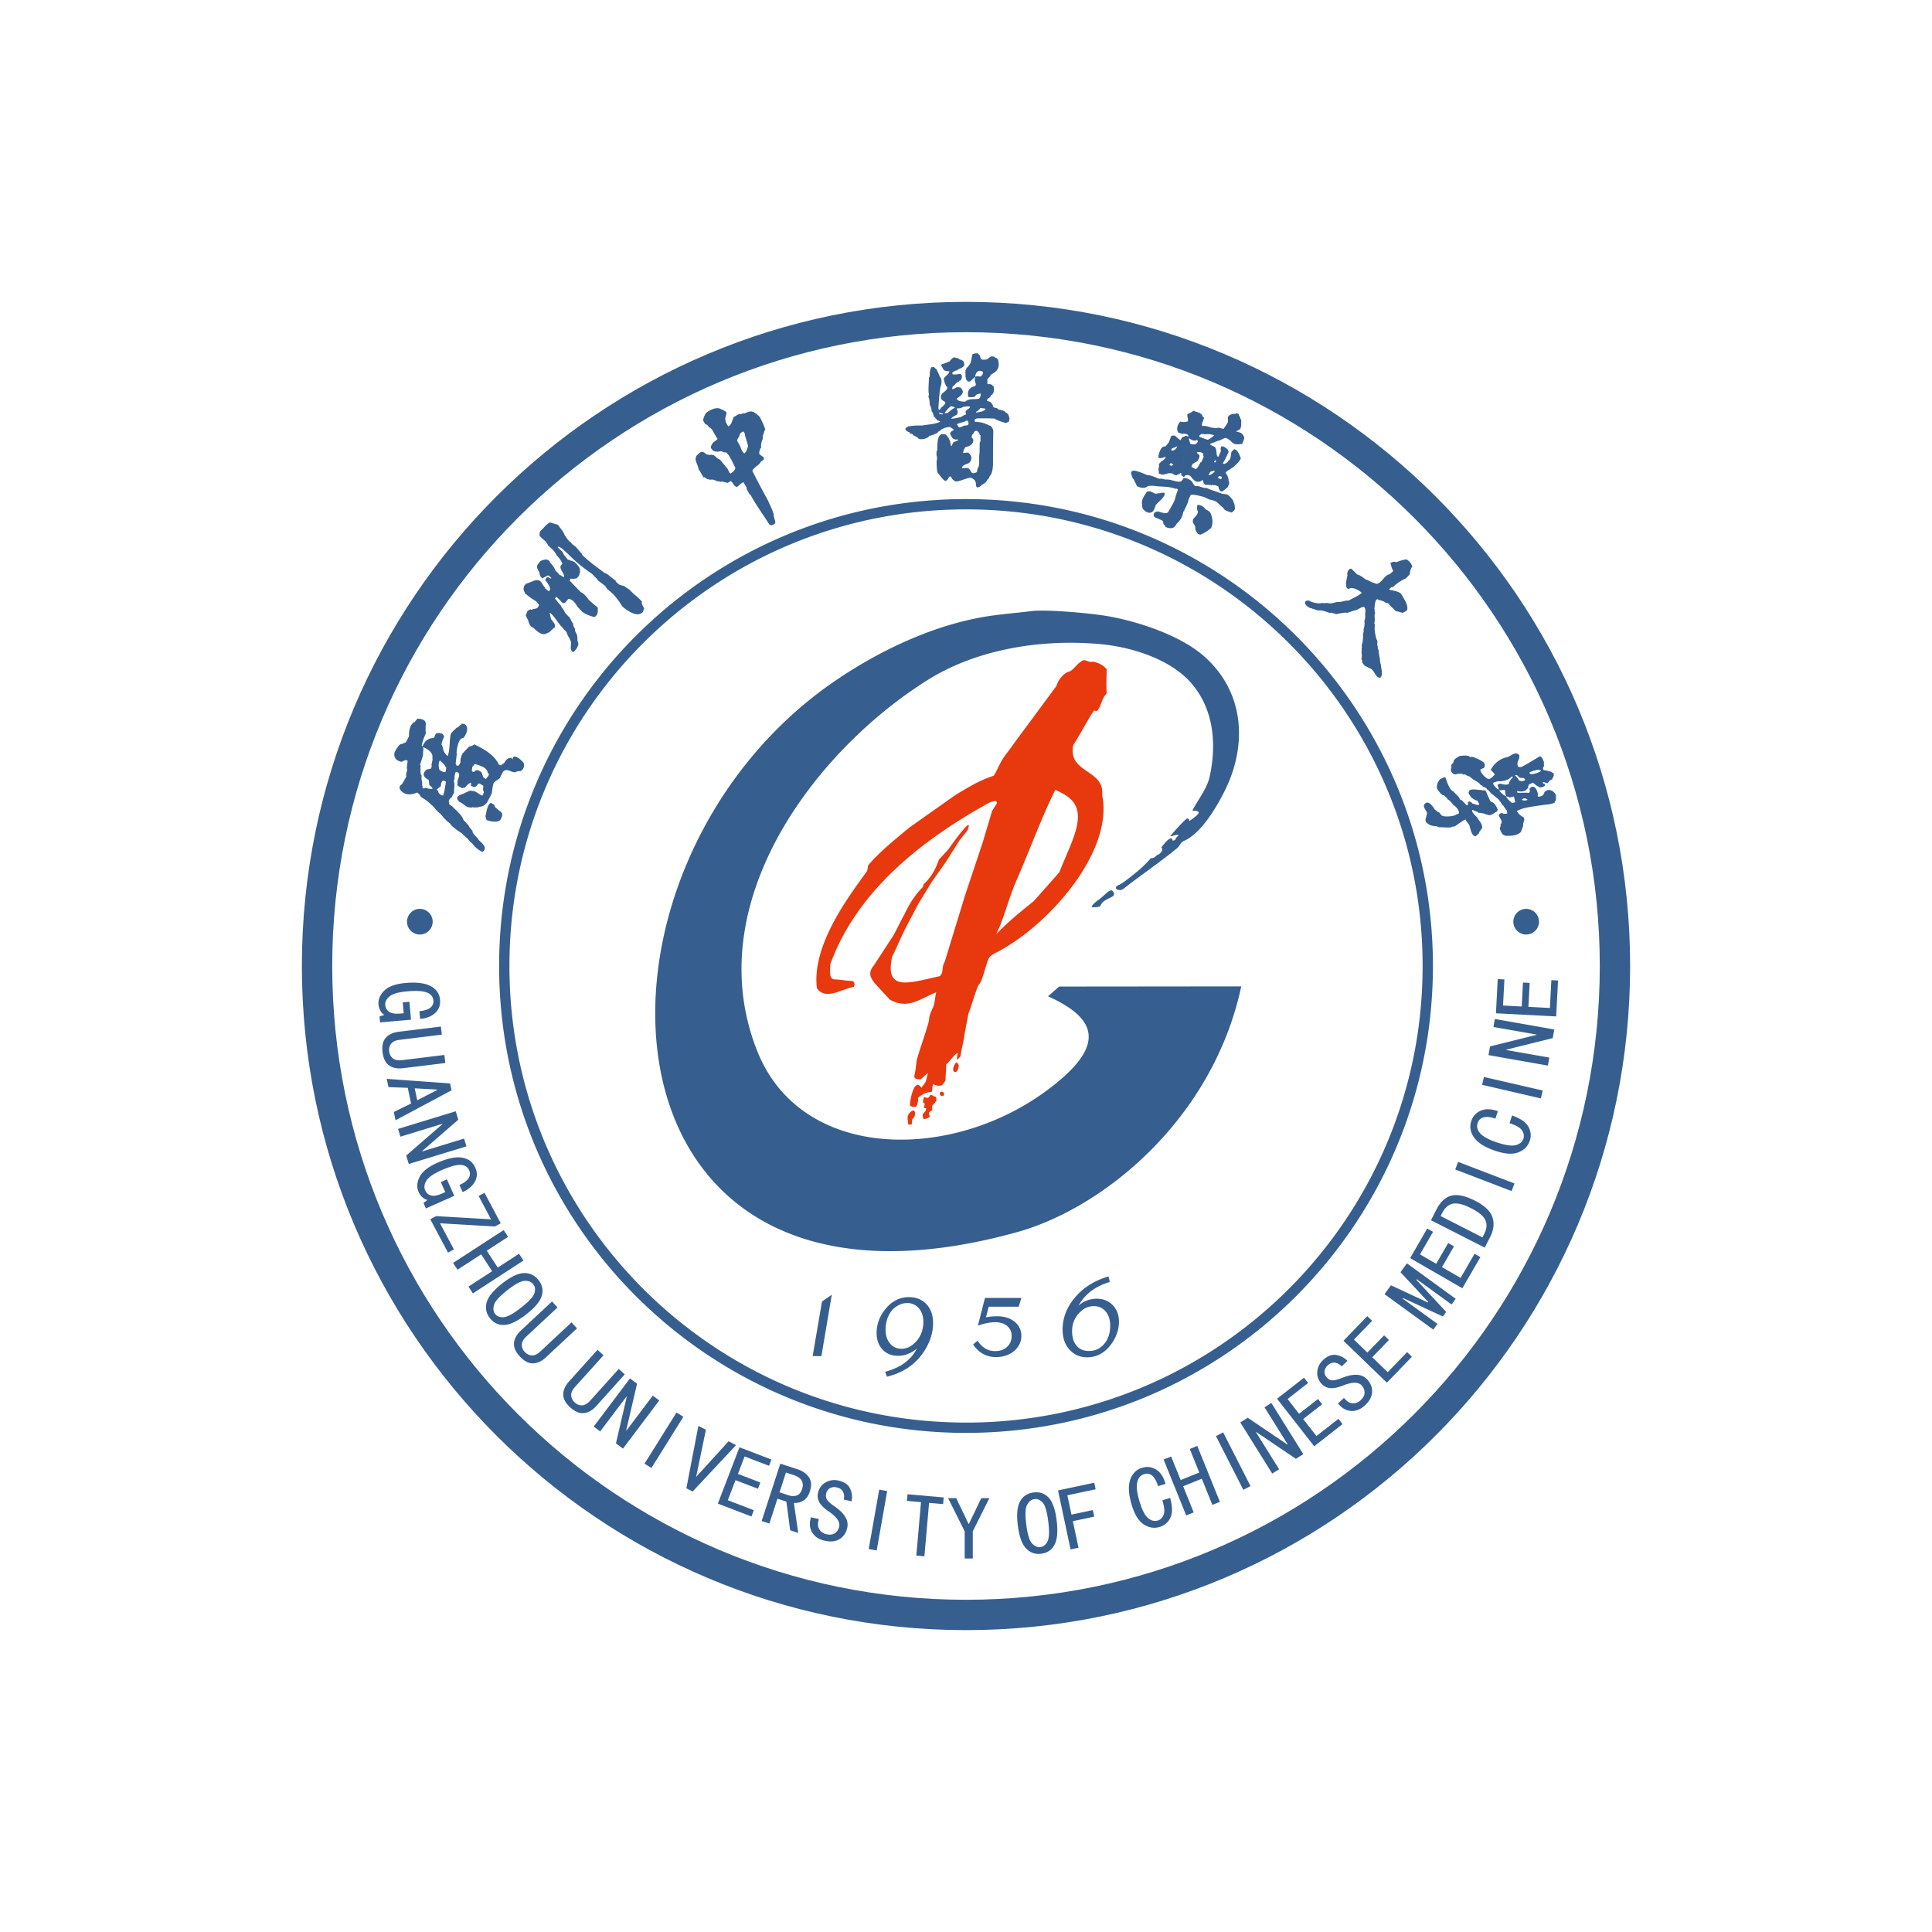 <svg width="128" height="128" fill="none" xmlns="http://www.w3.org/2000/svg"><path fill-rule="evenodd" clip-rule="evenodd" d="M69.92 52.328c-.872 1.716-1.685 3.974-2.577 6.005-.54 1.232-.8 2.464-1.345 3.57.75-.8 1.755-1.617 2.503-2.208.564-.65 1.126-1.264 1.69-1.913.577-1.534 1.605-3.273 1.075-4.383-.24-.502-.676-.757-1.347-1.072ZM56.523 65.4c-.68.082-1.813.916-2.4.075-.355-2.816 2.07-6.044 3.321-7.758.045-.14.042-.264.087-.404.752-.878 1.765-1.7 2.739-2.503l3.087-2.179c.783-.45 1.385-.865 2.482-1.242.237-.374.358-.724.588-1.098.18-.292.466-.611.651-.903l2.91-3.937c.127-.376.344-.706.759-.937.314-.023.559-.502.874-.679.23-.25.53.105.76-.002.387.062.7.23.94.507-.003.476-.036.953-.008 1.428.01.18.006.163-.113.318-.183.238-.26.644-.425.894-.201.302-.224-.03-.33.143-.402.603-.94 1.64-1.341 2.244-.368 1.896 2.095 1.57 1.918 3.319.772 3.77-3.614 8.699-7.042 10.436-.506.256-.475.349-.659.901-.11.334-.192.68-.327.99-.058.13-.18.247-.226.387-.23.566-.375 1.176-.605 1.743l-.269 1.433c-.044.48-.21.916-.254 1.397-.046.035-.005.04-.052.076-.178.14-.207.261-.183-.003.01-.107.045-.212.057-.27-.033.029-.09.016-.123.044-.198.173-.45.538-.648.695-.002.355-.046.719-.049 1.075-.068.08-.095.151-.164.23-.1.116-.148.103-.21.107-.19.012-.272-.027-.463-.1l-.066.503c-.06.026-.26.021-.447.1-.24.101-.477.291-.469.335a.972.972 0 0 1-.068.446c-.056.127-.133.193-.464.052-.033-.303.285-1.953.759-1.188.07-.157.199-.237.268-.392.079-.178.099-.433.177-.61l-.505.436c-.59-.009-.389-.208-.328-.675.026-.194.041-.425.085-.643.238-.823.52-1.578.755-2.396.05-.17.047-.352.097-.526.062-.221.198-.442.265-.665.082-.269.088-.597.164-.863-1.126.455-1.874 1.152-3.079.485-.979-1.117-1.68-1.515-1.053-2.266l1.265-1.938c.276-.48.472-.94.748-1.42.299-.64.706-1.321 1.23-1.826.036-.034.014-.164.05-.195.382-.342.735-.809 1.015-1.626l.63-.687c.098-.14 1.754-2.492 1.263-1.248l-.506.625-.95 1.5c-.295.417-.59.835-.886 1.251l-.886 1.438-.826 1.565c-.338.646-.595 1.32-.933 1.968-.512 2.355 1.084 1.761 3.146 1.308.246-.192.151-.501.246-.751.032-.084.065-.168.102-.25l1.343-4.387 1.15-3.445.638-2.131c.106-.166.213-.333.318-.5-.002-.186-.19-.187-.565-.003-4.466 2.48-8.708 5.825-10.48 10.673.015.393-.127.918.246 1.005.377.003.834.103 1.211.104.233.09.142.408.058.41Z" fill="#E8380E"/><path fill-rule="evenodd" clip-rule="evenodd" d="M61.614 72.583c.066-.119.198.053.404.091.023.112.044.225-.06.36-.038.094-.15.13-.188.224-.033.084.01.223-.023.306-.563.308.308.376-.544.593-.121-.312-.111-.285.108-.54l.058-.188c-.286-.018-.073-.093-.121-.351a2.556 2.556 0 0 0-.094-.02c.04-.766.217-.03.46-.475ZM60.331 73.664c-.294.262-.19.465-.157.839l.217.001c.062-.142-.006-.334.12-.426.168-.125.177-.733-.18-.414ZM62.535 72.57a.204.204 0 0 1-.23.007c-.185-.349.334-.31.23-.007ZM63.47 70.843c.065-.185.086-.348-.119-.465-.454.603-.015.848.118.465Z" fill="#E8380E"/><path fill-rule="evenodd" clip-rule="evenodd" d="M64 105.989c-23.186 0-41.989-18.804-41.989-41.99C22.011 40.814 40.814 22.01 64 22.01c23.186 0 41.99 18.804 41.99 41.989 0 23.186-18.804 41.99-41.99 41.99ZM64 108c24.297 0 44-19.704 44-44.001C108 39.703 88.297 20 64 20c-24.296 0-44 19.703-44 43.999C20 88.296 39.704 108 64 108Z" fill="#365F8F"/><path fill-rule="evenodd" clip-rule="evenodd" d="M64.001 94.25c-16.704 0-30.25-13.546-30.25-30.252 0-16.703 13.546-30.25 30.25-30.25 16.706 0 30.251 13.547 30.251 30.25 0 16.706-13.545 30.253-30.25 30.253Zm0 .682c17.082 0 30.934-13.852 30.934-30.934 0-17.08-13.852-30.932-30.934-30.932-17.08 0-30.933 13.852-30.933 30.932C33.068 81.08 46.92 94.933 64 94.933ZM33.193 54.254c-.139.294-.724.167-.959.075a3.314 3.314 0 0 1-.07-.248c.04-.18.136-.85.36-.883.152.072.152.072.238.148.001.146.181.231.273.333.297.193.283.273.158.575ZM26.13 49.9c-.044.35.174.518.49.574a.365.365 0 0 0 .013-.028.068.068 0 0 0 .03.008c.124-.087.194-.112.336-.068.015.24-.088.406-.018.648-.025.07-.128.346-.047.385-.165.324-.195.338-.313.561-.015-.002-.027-.002-.037-.005-.067.078-.1.114-.127.206.026.03.053.06.033.103.263.415.742.409 1.137.224.135.059.19.177.263.293.226.137.481.298.651.488.244.175.404.476.644.63.193.243.384.467.639.64.07.196.632.555.798.669.01.027.277.276.358.326.09.141.206.254.342.359.143.225.4.416.643.531.382-.267-.017-.566-.26-.803-.067-.189-.433-.397-.393-.581a7.606 7.606 0 0 1-.245-.303c.014-.067-.295-.348-.367-.44-.09-.328-.534-.666-.756-.91-.066-.043-.237-.112-.183-.226-.093-.085.05-.302.148-.336l.182-.35c-.034-.185.07-.577-.024-.697.019-.125.019-.125.067-.253l-.037-.018c.038-.145.034-.245.104-.392.467.08.032.52.12.766a.408.408 0 0 0-.029.084c.054.107.21.17.315.231.063-.01.128-.026.199-.04.088-.126.252-.276.385-.323.037.058-.002.127.005.2.256.145.345.094.504-.145.122 0 .213.09.319.15a4.756 4.756 0 0 0-.012.332c.01.004.023.01.037.019-.01.034.01.055.015.105-.039.068-.072.14-.104.206-.123-.035-.541-.39-.653-.304l-.125-.04c-.065.014-.336.143-.34.14-.244.147-.797.199-.42.592.204.108.367.244.563.371.028-.01.18.027.278.027l.013-.03c.118.022.118.022.406.014.07-.049.147-.053.24-.05.003-.01.01-.024.017-.038.13-.002.219-.13.318-.205a.04.04 0 0 1-.01-.027l.177-.376.038.019c.044-.09.085-.181.129-.27.027-.22.053-.505.139-.713.12-.083.24-.166.367-.247.08-.159.16-.318.247-.475.29-.228.493.066.798.059a.44.44 0 0 1 .322-.069c.26-.091.368-.505.133-.658-.087-.127-.47-.43-.601-.266a1.26 1.26 0 0 0-.03.148c-.05-.087-.05-.087-.106-.132-.011.013-.02.02-.025.03-.192-.038-.344.186-.424.328-.066.044-.15.085-.195.157a.446.446 0 0 1-.192-.073l.015-.034c-.062-.064-.056-.125-.126-.188-.314-.49-.974-.85-1.487-1.092a.666.666 0 0 1-.349.149c-.39.419-.39.419-.418.428-.111.233-.153.37-.148.629-.043.067-.08.136-.12.204-.042-.007-.084.007-.15-.013.002-.04.002-.04-.05-.116.029-.23.056-.462.084-.692a.067.067 0 0 1-.023-.024c.013-.237.125-1.027.455-.987.183-.227.399-.67.105-.91-.147-.045-.182-.033-.222-.046l-.045.095c-.017-.002-.028-.002-.038-.006-.073.07-.165.177-.266.194-.124.15-.288.24-.376.426-.1.47-.032.99-.2 1.444-.2-.146-.3-.373-.327-.613-.04-.036-.057-.062-.043-.118-.013-.008-.028-.013-.037-.019-.001-.169.118-.397.177-.56-.026-.019-.024-.047-.109-.162-.052-.014-.102-.031-.147-.047-.357-.042-.303.065-.42.313-.014-.007-.024-.011-.033-.017-.012.014-.023.025-.027.035-.33-.017-.584.236-.696.536-.029-.002-.029-.002-.06-.034.06-.314.15-.55.287-.84-.057-.16-.017-.293-.026-.46.083-.397-.204-.492-.548-.486-.04.022-.126.167-.197.244-.014-.008-.029-.013-.038-.019-.278.218-.327.608-.32.936-.066.126-.131.252-.192.38-.076.063-.176.062-.26.133l-.038-.018c-.007.013-.011.023-.017.032l-.032-.016c-.126.069-.169.148-.244.269-.03.066-.12.316-.183.338Zm6.122 3.297a.04.04 0 0 1-.01-.027l.177-.376.038.019c-.071.128-.14.258-.205.384Zm.105-1.78c-.028.01-.096.129-.168.193-.087-.048-.219-.126-.202-.234-.019-.01-.031-.021-.043-.032.033-.206-.252-.353-.434-.31-.073.115-.126.143-.246.063 0-.122.017-.23.051-.342.01.004.021.004.038.006.034-.07.052-.109.121-.145.249.088.803.206.833.574.027.03.058.062.092.09a.972.972 0 0 0-.042.137Zm-3.002 1.293c-.156-.022-.327-.142-.33-.32l-.098-.063c.066-.09.205-.164.288-.253.001-.161.012-.232.12-.35.105.01.14.009.213.078-.063.33-.079.584-.193.908Zm.162-1.567c-.135.04-.269-.059-.388-.114-.08-.185-.097-.47.012-.652.096.092.197.187.297.28.094.172.094.172.13.195-.028.168-.018.196-.051.29Zm-.85 1.097c-.093.071-.36-.014-.468-.042-.049.017-.096.03-.138.045-.027-.018-.048-.034-.07-.05 0-.024.003-.045.011-.072-.074-.15.006-.292-.066-.425-.014-.252-.014-.252 0-.32-.095-.046-.078-.374-.069-.444a.091.091 0 0 1-.023-.024c.029-.061.033-.205-.015-.25.16-.46.149-.488.195-.623 0-.146.01-.286.037-.43a1.12 1.12 0 0 1-.037-.035.33.33 0 0 1 .027-.069c.275.13.666.361.593.71.06.168-.102.388-.036.57-.026.052-.05.105-.073.153-.089.015-.174.033-.254.047-.338.247-.235.517.102.676.058.103.027.24.07.36.148.127.148.127.214.223ZM26.13 49.9c.022-.083.022-.083.169-.345.005.004.01.005.014.007-.03.066-.12.316-.183.338Z" fill="#365F8F"/><path fill-rule="evenodd" clip-rule="evenodd" d="M98.505 52.562c-.008.005-.018.01-.033.016l.216.48a.265.265 0 0 1 .033-.016c.02.02.037.046.056.073.249.054.358.322.46.523-.025.023-.025.023-.034.103-.193.11-.364.278-.6.27l-.016-.04a1.202 1.202 0 0 0-.11-.001c-.153-.094-.383-.105-.555-.13-.043-.097-.139-.055-.198-.12a.69.69 0 0 1-.037.017c-.062-.059-.062-.059-.136-.083-.11.113.222.418.305.486.126.242.366.427.341.721-.055.094-.22.254-.21.354-.075.063-.15.124-.223.192-.287-.009-.341-.555-.436-.777a2.18 2.18 0 0 1-.238-.337c-.052-.01-.667.427-.691.45a2.69 2.69 0 0 0-.234.042l-.01.028c-.258.028-.55-.007-.809-.005-.133-.05-.182-.097-.34-.066a.073.073 0 0 0-.026-.029c-.134.02-.397-.116-.458-.226-.012 0-.023-.001-.038.005-.045-.1-.057-.268.01-.349a.13.13 0 0 0-.01-.047c.013-.012.02-.021.029-.026-.004-.02-.011-.035-.017-.05.23-.235-.467-.602.014-.84.235-.054.455.307.56.466.125.084.125.084.217.175l.04-.018c.053.045.137.18.165.19.08.178.943.088.99-.037.425-.017-.025-.559-.2-.624-.082-.136-.196-.234-.307-.351-.01.004-.024.01-.038.018-.076-.168-.191-.208-.276-.32-.155.04-.407-.342-.468-.476.016-.093-.013-.195.05-.263-.033-.072.133-.268.17-.324.11-.05.222-.094.335-.14.09.212.256.852.548.964.094.118.23.23.334.344.097.164.097.164.154.23l.04-.018.351.36c.113-.004.078-.16.073-.221.046-.016.09-.03.137-.04a.294.294 0 0 1 .05.058c.053-.023.092.063.116.092.077-.034.388.194.45.029-.091-.18-.091-.18-.14-.237-.066.007-.253-.1-.302-.147l-.029.014c-.054-.109-.356-.383-.177-.498-.002-.015-.003-.032-.01-.047.25-.123.546-.003.818-.026a.502.502 0 0 0 .014.033c.233-.007.253-.028.33.196Zm-2.375-1.477c.129.208.218.265.461.18.064 0 .32-.035.362.061.042-.008.085-.015.13-.019.088.082.158.096.271.132.017.02.344.29.387.27l.04.05a.63.63 0 0 1 .326.263c.076-.011.11.054.143.114a.37.37 0 0 1 .08-.013c.008.014.015.033.024.053a.063.063 0 0 1 .032-.008c.02.019.042.043.07.03.027.034.107.172.154.15.066.08.13.161.197.245a.087.087 0 0 1 .037-.01c.044.061.044.061.42.358.109.142.22.27.302.429a.04.04 0 0 1 .028-.001c.07.118.098.129.183.292.014-.007.026-.006.039-.006.03.084.02.111.05.23-.09.042-.19.023-.289.022l-.018-.039c-.035.01-.035.01-.094-.003-.047.02-.092.047-.139.074a.727.727 0 0 1 .014.029l-.04.017c.034.238.327.429.11.636a.296.296 0 0 1-.05.252c.028.126.164.48.33.463l.017.038c.355.008.795.012 1.064-.26-.005-.037.041-.139.07-.163l-.015-.035c.084-.118.095-.25.087-.395l.038-.018-.017-.037c.071-.085.06-.212.019-.303-.206-.138-.355-.215-.455-.435.407-.211.841-.258 1.296-.335.032.009.197-.036.241-.028.317-.063.669-.047.967-.182-.003-.015-.004-.032-.008-.042.122-.124.082-.29.092-.462-.143-.316-.529-.482-.778-.18l.016.039c-.04.035-.04.035-.095.147-.108.054-.206.104-.317.101-.015-.033-.027-.061-.045-.088.012-.012.02-.02.029-.024-.023-.296-.25-.799-.566-.414l.036.157c-.042.058-.044.094-.08.117-.246-.035-.504.006-.748-.01a1.367 1.367 0 0 0-.03-.068l.03-.047a.777.777 0 0 0 .545-.044c.035-.05.035-.05.155-.156-.005-.102.027-.133.053-.226.09-.046.181-.087.272-.128.112.083.255.237.398.27a.207.207 0 0 1 .033.048c.115 0 .284-.034.362-.128.019-.1-.025-.12-.109-.128a.536.536 0 0 0-.032-.084c.105-.048.218.074.337.044.081-.152.134-.175.292-.246-.002-.017-.002-.029-.006-.039.08-.105.143-.247.08-.386l-.034.015c-.117-.131-.456-.17-.636-.21-.039-.086.002-.214.059-.28-.012-.04-.051-.178.001-.201-.065-.132-.134-.401-.287-.424-.388.226-.787.48-1.191.697a.424.424 0 0 1-.249-.004c-.097-.215-.025-.362.072-.557 0-.05.002-.098-.001-.142.012-.011.02-.021.029-.024-.207-.345-.523-.037-.812.088-.464.07-.902.429-1.102.84.084.112.207.178.268.313-.14.126-.207.27-.43.302-.28-.161-.435-.328-.545-.624.099-.05.192-.097.287-.14.02-.05 0-.144.042-.164a1.934 1.934 0 0 0-.08-.166c-.151-.132-.295-.183-.468-.285l-.038.018c-.067-.085-.29-.146-.4-.096-.123-.158-.514-.092-.682-.08-.088.045-.482.245-.41.404l-.035.015.016.034c-.078.058-.104.075-.139.166.002.04.02.21-.028.23.005.05.005.102.005.154Zm2.375 1.477.216.48a.265.265 0 0 0-.033.015l-.216-.48c.015-.006.025-.01.033-.015Zm1.712-1.127a2.894 2.894 0 0 1-.093.025c-.16.25-.622.32-.897.3l-.276.09-.03.076c.06.117.234.327.359.386.082-.215-.237-.256.084-.39.226.032.395.111.6.018a.703.703 0 0 1 .264-.428c-.018-.039-.018-.039-.011-.077Zm-.888.936a.285.285 0 0 1 .07-.026.305.305 0 0 1 .029.027c.121-.037.227-.085.31.022-.063.028.038.328.049.353-.15-.025-.38-.255-.458-.376Zm.466.395c.054.004.054.004.232.068.092-.024.182-.046.271-.064.049.11.049.26.092.384a2.328 2.328 0 0 0-.209.049c-.13-.097-.31-.27-.396-.41l.01-.027Zm1.041.228c.057-.146.29-.112.37-.01-.09.069-.28.068-.37.01Zm-.48-1.633c.047-.01.097-.014.141-.017.053.052.104.102.158.159.177.1.273-.059.403.164-.129.11-.263.096-.409.052a1.173 1.173 0 0 0-.293-.358Zm.963-.174c.167-.104.419-.16.611-.193.048.03.048.03.129.033.014.017.022.036.032.056-.137.106-.499.223-.675.205-.058-.042-.058-.042-.097-.101ZM49.712 32.763c.376.692.845 1.326 1.26 1.99.165.1.26.004.393-.084-.006-.136-.007-.202-.074-.32.006-.01.013-.02.022-.025-.016-.028-.031-.055-.04-.081-.02-.375-.245-.718-.379-1.06-.355-.655-.722-1.322-1.05-1.994.098-.232.444-.355.57-.602.159-.114.159-.114.205-.17-.021-.037-.021-.037-.004-.072-.028-.092-.245-.163-.32-.296.016-.111.016-.111.004-.152l.036-.021-.018-.032.05-.029-.01-.084c.019-.017.044-.037.069-.057-.02-.213.02-.423.118-.612-.027-.056.01-.332.07-.366l-.02-.03.038-.023c-.005-.009-.01-.018-.01-.029.016-.022.016-.065.08-.162a5.104 5.104 0 0 0-.368-.83c-.048-.063-.391-.357-.445-.327-.15-.102-.429.045-.574.098-.012-.011-.022-.018-.027-.027-.164.062-.164.062-.273.082l-.424.242c-.128.242-.095.428-.342.569l-.179-.315a.077.077 0 0 1 .021-.037c-.103-.183.03-.385.048-.564-.092-.13-.188-.13-.302-.222l-.032.019c-.274-.249-.807.036-1.04.23-.026.05-.19.348-.158.403-.014.007-.027.016-.037.02.026.119.102.21.16.314.122.01.208.13.262.227.012-.001.028-.005.048-.003.04.037.081.08.128.12.017-.003.017-.003.127.116a.115.115 0 0 1 .022-.013l.27.475-.033.017c-.005.01-.012.02-.016.035-.012.03-.012.03-.308.254-.073.137-.123.166-.133.341.115.17.198.262.412.237.006.008.016.015.028.026.063-.018.28-.08.327.001a.124.124 0 0 1 .04-.015c.014.015.032.035.054.053.014-.008.027-.016.044-.02.005.01.014.016.028.027.017-.01.035-.02.056-.026.056.035.148.163.187.19l.036-.021.328.575-.046.027c.038.087.083.176.128.265-.001.158-.201.296-.317.38-.133-.076-.148-.315-.285-.406-.269-.355-.31-.374-.383-.483-.079-.064-.17-.096-.241-.147-.046-.059-.23-.244-.32-.192-.014-.011-.023-.018-.028-.027-.04.005-.15.043-.174.002l-.037.021-.02-.036c-.05.009-.05.009-.122-.011-.309-.3-.434-.115-.686.143a.78.78 0 0 1 .021.037c-.033.036-.034.056-.029.107l-.027.015c.046.252.183.494.237.748.007.003.015.004.03.007.087.156.178.316.269.476.014-.009.03-.012.05-.018.069.047.144.094.22.142a.302.302 0 0 0 .031-.019c.075.067.201.044.295.039.1.016.1.016.333.118.01-.004.023-.012.036-.02l.019.032c.038.002.102-.022.128.023.171-.06.33.06.504.058.078-.032.096-.067.19-.114.188.14.173.306.395.398.164-.093.271-.257.446-.32.185.305.185.305.23.414l.228.4Zm-.229-.401.229.4a.464.464 0 0 0-.032.02l-.229-.403.032-.017Zm-.892-1.632c-.126-.255-.126-.255-.318-.581l.036-.021.328.575-.046.027Zm.725-.692c-.104-.055-.17-.223-.231-.321.02-.072-.2-.424-.245-.514a.386.386 0 0 1 .142-.273.7.7 0 0 0-.021-.036.78.78 0 0 1 .036-.021c.001-.158.097-.201.218-.287.115.032.149.199.15.307.08.203.142.44.196.65-.048.173-.104.392-.245.495Zm-1.778-.957c.004-.015.011-.025.017-.035-.091-.16-.177-.321-.26-.48-.11-.118-.11-.118-.127-.115.12.21.243.418.37.63Zm.017-.035c-.091-.16-.177-.321-.26-.48a.115.115 0 0 1 .022-.012l.27.475-.033.017Zm1.036-1.356-.021-.037c.141-.08.283-.16.424-.242l.021.037-.424.242ZM62.075 30.237c0 .063.021.22-.02.262-.006.283.005.52.047.794.162.178.31.435.51.567.194 0 .194-.231.34-.305.022.016.044.032.069.053.063.157.152.22.305.293.336-.026.65-.215.992-.257.3.147.336.227.352.568a.87.87 0 0 0 .069.078c.23 0 .294-.21.462-.242a.441.441 0 0 1 .032-.052c.147-.047.162-.262.288-.304.011-.042.021-.084.032-.12.194-.195.215-.506.236-.773h-.02c0-.126-.048-.799.02-.867.006-.462.01-.925.021-1.387-.026-.131-.121-.356-.274-.356a1.8 1.8 0 0 0-.929-.232c-.141-.242.163-.242.3-.242.036-.016.036-.016.152-.01.273-.006.552-.011.83-.011v.036c.015.053.656.295.778.295.099-.063.099-.063.156-.068.1-.221.053-.279-.036-.525h-.042v-.042h-.042v-.042h-.057c-.084-.148-.342-.194-.5-.215-.11-.19-.331-.017-.372-.284-.11-.221-.158-.221-.385-.294 0-.032 0-.064.006-.095h.038v-.037c.078-.042.21-.131.22-.236.215-.084.236-.42.162-.615h-.037c-.084-.142-.204-.12-.356-.12-.006-.111-.006-.222-.006-.326a1.99 1.99 0 0 0 .242-.31c.483-.242.588-.515.457-1.009-.026-.01-.026-.01-.036-.047h-.038c-.005-.016-.01-.027-.01-.037l-.132-.047c-.005-.016-.01-.027-.01-.037-.231-.063-.284-.01-.456.147-.112.052-.347.069-.448 0-.015-.08-.047-.131-.057-.22-.042-.073-.105-.084-.142-.163-.158.01-.23 0-.368.084-.037.189-.068.43-.137.604-.088.132-.14.178-.157.231-.084.026-.11.069-.11.163h-.022c-.01.01-.01.02-.01.032 0 .078.037.425-.01.472.02.069.041.142.068.216.041.01.041.01.1.078.094-.005.199-.01.225-.116.08 0 .132-.157.242-.178-.02.1-.02.1-.026.252.084.2.141.336-.12.378-.29.106-.395.394-.3.678.12.037.257.01.383.005 0-.016.006-.026.011-.037.016-.005.031-.005.052-.005.021-.037.027-.079.079-.079a.07.07 0 0 1 .01-.036c.074-.038.074-.038.274-.078a.424.424 0 0 1-.1.345c-.347.079-.63-.046-.93.2-.068 0-.462-.015-.462-.11-.053-.011-.064-.042-.095-.042 0-.016 0-.031.006-.048.158-.141.404-.236.404-.488-.11-.242-.137-.284-.425-.263-.09.053-.18.116-.284.116.01-.11.01-.11.036-.168.116-.068.263-.316.395-.316.005-.03.032-.042.053-.078.026-.005.057-.005.088-.005.042-.148.105-.174.063-.352-.047-.015-.063-.037-.084-.084-.157 0-.378.069-.524.021a.633.633 0 0 1-.021-.1.66.66 0 0 1 .345-.167c0-.017.006-.027.011-.038.021-.005.042-.005.069-.005v-.042a.72.72 0 0 0 .362-.205c.037-.3-.074-.362-.341-.442-.006-.015-.011-.026-.011-.036-.079-.031-.079-.031-.21-.053-.162-.11-.32.137-.404.242-.142.042-.384.163-.53.184-.01.042-.016.09-.022.136.016 0 .031.006.048.011.02.073.088.163.12.248h.053c0 .01.005.02.01.035.1.011.199.027.3.043.026.183-.294.3-.357.488.015.174.078.336.152.489.242.12-.148.41-.257.472a.323.323 0 0 0-.021.084h-.042c-.084.29.01.352.252.489.068.137-.168.295-.247.367-.042.058-.09.147-.163.163-.017-.042-.027-.079-.037-.115.031-.452.058-.936.136-1.382.08-.22.1-.43.022-.65h-.043a5.228 5.228 0 0 0-.246-.557c-.037-.027-.137-.08-.137-.132-.067 0-.132 0-.194.006-.126.204-.1.42-.115.64a.388.388 0 0 0-.011.079c-.011.152-.016.305-.021.457.015.094.015.094-.01.614a1.233 1.233 0 0 0-.042.163c.073.173.084.352.088.536.08.148.122.253.122.42.093.094.12.22.157.347.074.11.173.178.247.289.063 0 .126 0 .162.058-.068.068-.288.11-.372.136-.4.074-.762.105-.778.122-.03.046-.556.02-.567.01l-.388.047c-.069.042-.132.09-.195.136-.026.137.174.242.283.257a.785.785 0 0 0 .021.084c.059.006.221.038.221.122.116.036.206.11.31.162.063.2.689.042.74-.126.111-.015.594-.173.594-.278.042-.021.174-.073.174-.126.215-.122.405-.189.645-.189.006.015.012.031.023.047a.465.465 0 0 1 .198.142c-.032.047-.095.068-.152.09a.071.071 0 0 0-.01.036h-.036a.365.365 0 0 0-.044.2h.044c.02.204.252.372.45.305.079-.143.174-.326.357-.326.038.183-.157.32-.315.362-.074.073-.21.11-.305.147-.072.105-.072.105-.131.258.09.183.163.188.373.241.153.152-.23.33-.23.426h-.042a1.358 1.358 0 0 0-.09.11c.026.042.131.157.131.21h.042c.021.069.09.12.153.168 0 .095-.263.488-.399.488-.017-.047-.017-.047.01-.734-.004-.158-.01-.31-.015-.463h.036c.036-.116-.01-.315-.01-.447-.026-.104-.053-.194-.059-.304a5.868 5.868 0 0 1-.12-.268c-.016-.005-.032-.01-.043-.01-.073-.222-.262-.205-.46-.205v.042c-.258.084-.227.881-.233 1.05 0 .32 0 .32-.02.384Zm2.842-1.413c-.042-.263-.325-.427-.42-.1-.12.047-.132.215-.095.32h.043c.157.316-.2.535-.473.572a.74.74 0 0 0-.163.394c.163-.01.194-.026.341-.02.273.205.268.493.032.699-.152.057-.452.13-.452.335.12-.005.336-.042.452 0v.037h.042v.042c.01 0 .027.005.042.01.084.253.194.295.456.163a4.71 4.71 0 0 1 .053-.273c.011-.005.021-.005.032-.005.126-.3.021-.677.094-1.003a4.562 4.562 0 0 1 .006-.536c0-.069.005-.131.01-.194v-.441ZM63 30.458c-.026.687-.026.687-.01.734.136 0 .399-.393.399-.488-.063-.047-.132-.1-.153-.168h-.041c0-.053-.105-.168-.132-.21h-.021c-.026.048-.026.048-.042.132Zm2.79-.526v.867h-.022c0-.126-.047-.799.021-.867Zm-2.79.526c.016-.084.016-.084.042-.132-.063-.095-.021-.22-.021-.331h-.036l.015.463Zm.042-.132c-.063-.095-.021-.22-.021-.331.036-.116-.01-.315-.01-.447h.041c.09.184.163.19.373.242.153.152-.23.33-.23.426h-.042a1.358 1.358 0 0 0-.09.11h-.021Zm-.967-.09c-.052-.052-.02-.304-.02-.383h.041c0 .32 0 .32-.02.384Zm2.826-.241a4.562 4.562 0 0 1 .006-.536c-.006.179-.006.357-.006.536Zm.016-.73h.042v-.441h-.042v.44Zm-1.429-.12c-.015-.016-.032-.027-.042-.037.079-.143.174-.326.357-.326.038.183-.157.32-.315.362Zm.048-.826a4.894 4.894 0 0 0-.126-.178.428.428 0 0 1 .015-.058c.32-.11.437-.126.547-.178 0-.011.005-.021.01-.032h.142c.116.29.016.31-.241.325a1.21 1.21 0 0 1-.347.121Zm-2.968-.12c.19-.006.378-.01.567-.01-.03.046-.556.02-.567.01Zm2.815-1.14c.058.163.105.241.027.398-.084.059-.341.175-.394.279.22.005.43-.062.64-.104.206-.122.206-.122.357-.18-.014-.052-.03-.1-.046-.146.025-.174.299-.221.299-.358-.095-.063-.331 0-.442.005-.162.096-.246.105-.44.105Zm1.524.656c.2 0 .399 0 .599.005l-.447-.015c-.116-.006-.116-.006-.152.01Zm.599.005-.447-.015c.273-.006.552-.011.83-.011v.036c-.132-.004-.258-.01-.383-.01Zm-3.278-.389c.084.027.168.053.257.079-.01.01-.02.026-.032.043-.067-.006-.13-.011-.193-.011-.038-.068-.038-.068-.032-.11Zm.341.048c.105-.153.284-.368.431-.467.09.005.215.047.273.105-.189.063-.341.23-.504.352-.068 0-.137.005-.2.01Zm2.107-.042c-.006-.021-.006-.037-.006-.052.084-.053.247-.163.279-.257.11.015.225.03.341.047-.011.178-.473.236-.614.262Zm-3.125-1.219c.025-.52.025-.52.01-.614a12.69 12.69 0 0 1-.01-.457h.03c0-.027.006-.053.012-.08h-.042c0 .154-.079 1.073 0 1.151Zm.01-.614a12.69 12.69 0 0 1-.01-.457h.03c-.01.152-.015.305-.02.457Zm2.411-.515c-.005-.158-.01-.31-.01-.461.005-.006.01-.011.02-.011 0 .078.037.425-.01.472Zm.635-.022c.027-.303.227-.524.526-.315 0 .11-.074.227-.163.294-.132 0-.248-.046-.363.021ZM76.977 34.47c.027.03.078.058.06.101a.378.378 0 0 0 .032.015c.005.042.01.085.011.131.036.038.158.138.133.196.356.132.565.138.753-.227.288-.276.355-.418.435-.796.306-.738.306-.738.33-.756.05-.115.102-.23.154-.339.218-.065.653.08.894.134l.33.161c.298.067.481.095.684.34.044.041.319.253.295.306.015.006.027.018.044.031.156.062.312.125.467.192.108-.09.148-.078.224-.25-.012-.092-.019-.182-.028-.266-.072-.215-.115-.273-.11-.311-.292-.33-.279-.386-.703-.411-.348-.147-.717-.234-1.058-.4-.166.064-.524-.178-.704-.107-.135-.06-.17-.189-.248-.31-.221-.19-.262-.2-.542-.242-.116.172-.116.172-.183.234-.31.082-.696-.178-1.036-.12a1.074 1.074 0 0 0-.429-.057c-.11-.049-.64-.28-.758-.234-.028-.012-.927-.422-.994-.269-.014-.006-.03-.007-.047-.01-.116.185.02.228.017.405l.039.016c-.005.01-.01.025-.017.038.045.032.045.032.154.2l-.016.033c.091.097.102.177.163.313.245.107.503.185.738-.01.196-.029.296-.01.323-.02.515.083 1.034.023 1.526.21l.012-.029c.039.017.075.039.116.062.002.035.002.035-.141.43-.06.387-.322.732-.507 1.081-.135.136-.475.009-.629-.046-.21.023-.339.04-.326.287.02.02.037.045.055.07a.041.041 0 0 1 .027-.01l.473.206-.013.029Zm-.487-.223a.041.041 0 0 1 .027-.011l.473.206-.013.029c-.46-.196-.46-.196-.487-.224Zm-.558-.336c-.2-.157-.263-.213-.262-.476-.078-.333.156-.604.318-.859.075-.013.148-.022.22-.03.153.068.24.133.35.17.105-.017.21-.046.313-.035l.013-.028c.082-.005.169-.006.255-.008.155.21-.414.62-.56.808-.07.16-.151.543-.379.5-.004.01-.009.018-.013.03-.075-.011-.075-.011-.255-.072Zm3.436 1.463c-.11-.156-.194-.251-.169-.441-.074-.261-.242-.26-.139-.56.126-.116.31-.316.305-.498-.08-.091-.078-.32-.015-.424.175-.01.431.126.515.289.113.056.21.109.3.194.173.31.226.7.08 1.038-.213.183-.467.37-.733.453-.049-.02-.098-.036-.144-.05Zm-.967-1.484c.306-.738.306-.738.33-.756.033.083-.256.64-.303.745a.044.044 0 0 0-.027.01Zm2.731-.123c.156.062.312.125.467.192-.144-.052-.347-.1-.467-.192Zm-2.403-4.83c-.102-.057-.192-.102-.264-.002a.107.107 0 0 0-.04-.012c-.018.027-.046.027-.115.065-.037.059-.069.12-.104.185-.13-.11-.255-.216-.382-.317-.11-.003-.11-.003-.218.024-.087.186-.091.247-.166.42l-.228.285c-.3-.09-.463.52-.47.718.133.116.19-.002.292.042l.017-.039c.01.005.018.009.034.014.044-.048.094-.044.153-.024-.122.228-.367.263-.467.49.08.12-.078.286.001.378 0 .069.002.14.007.21.146.047.305.127.433.017.019.009.039.018.058.025.076-.07.187-.073.287-.052a.07.07 0 0 1 .024-.028c.1.048.2.104.303.16.004-.01.013-.017.022-.024l.037.016c.062-.035.107-.074.184-.063a.783.783 0 0 1 .068-.09c.045-.119.045-.119.07-.28-.064-.114-.014-.4-.114-.445.001-.017 0-.029.004-.038-.036-.034-.068-.065-.102-.091a.041.041 0 0 0-.028.01c-.056-.03-.112-.06-.165-.083.067-.074.142-.138.247-.144.074-.076.285-.23.301-.27.028-.01.17-.19.21-.217.021.003.041.012.065.022-.09.242-.342.573-.24.835-.036.123-.104.213-.127.358-.007.134-.004.244-.045.376 0 .04-.002.085-.004.13.055.03.11.065.162.1.043-.021.043-.021.099-.107.251-.027.254-.032.423.134-.005.01-.004.021-.006.038.069.042.08.07.232.205.133.075.374.076.463-.062.021.004.045.015.069.025.038.424.25.23.562.327l.017-.039c.036.01.072.02.105.034.147-.033.197.023.332.082.014.059.008.165.066.19-.004.01-.009.019-.008.03.02.02.047.038.032.072.048.01.093.024.143.04.121-.068.275-.195.378-.288l.107-.245c-.023-.09-.023-.09-.013-.166a.744.744 0 0 0-.034-.015c.022-.14-.093-.415-.193-.515.084-.192.307-.204.42-.356l.033.016c.209-.19.419-.368.55-.614-.04-.172-.224-.642-.457-.62-.049.072-.049.072-.141.14-.098.221-.005.468-.23.629-.09.142-.128.138-.27.213a4.683 4.683 0 0 0-.097-.042 5.99 5.99 0 0 0 .391-.776c-.011-.038-.088-.152-.077-.176-.2-.11-.191-.193-.419-.172-.044.129-.045.157-.015.296-.14.335-.14.335-.194.404-.164-.147-.04-.494-.217-.669-.241-.117-.241-.117-.314-.172.05-.075.067-.062.16-.079l.017-.038c.043.019.142-.024.175-.06a.197.197 0 0 0 .144-.053c.163-.009.37-.164.547-.202.14.06.16.093.305.179.237.3.404.257.772.229.065-.148.144-.292.153-.454a.336.336 0 0 0-.034-.015l.016-.034c-.018-.013-.03-.024-.045-.03a.068.068 0 0 1 .004-.034c-.018-.013-.03-.024-.044-.03-.035-.159-.288-.183-.424-.225a.272.272 0 0 1 .035-.065l.038.016c.017-.027.054-.034.21-.149-.012-.029-.012-.029.037-.179l.003-.4-.034-.015a.848.848 0 0 0 .017-.038l-.04-.017a.879.879 0 0 1-.006-.089c-.014-.007-.023-.011-.033-.014.007-.056-.025-.087-.06-.124a1.48 1.48 0 0 0 .01-.065c-.037-.033-.037-.033-.165-.079-.017.01-.035.026-.054.041-.218.001-.412.026-.521.224-.01.1.017.289.01.343a.042.042 0 0 0-.028.011c-.07.16-.172.263-.256.415-.14-.02-.14-.02-.313-.074-.084.01-.17.024-.256.037-.127-.038-.127-.038-.154-.027-.173-.024-.508-.176-.667-.113a2.87 2.87 0 0 0-.06-.061c.018-.17.094-.332.159-.493-.039-.029-.138-.09-.118-.137-.023-.027-.046-.039-.031-.072-.088-.05-.088-.05-.099-.077-.073-.043-.073-.043-.474-.174-.075.066-.264.184-.374.198-.082.188.08.328-.004.52a2.723 2.723 0 0 0-.038-.017c-.1.084-.326.024-.45.02-.186.178-.291.522-.114.731.087.027.172.053.261.086a.067.067 0 0 1 .024-.03c.129.01.396.014.362.21Zm-.534 2.398c.045-.119.045-.119.07-.28a.424.424 0 0 1 .05-.063c-.006.134-.003.244-.044.376-.036-.033-.036-.033-.076-.033Zm-.73-.52c.033-.05.065-.098.102-.14.067.029.087.06.155.103-.003.004-.002.016 0 .027-.077.03-.077.03-.101.06-.056-.019-.106-.034-.156-.05Zm.85.177c.024-.145.092-.235.129-.358-.103-.262.15-.593.24-.835-.025-.01-.045-.019-.066-.022-.04.028-.182.207-.21.218-.016.038-.227.193-.301.27-.105.005-.18.069-.247.143.053.023.109.054.165.084a.041.041 0 0 1 .028-.011c.034.026.066.057.102.091-.004.01-.003.021-.004.038.1.044.05.331.115.445a.424.424 0 0 1 .05-.063Zm1.748.5c.088-.173.092-.274.285-.27l.017-.039c.073.004.073.004.121.025-.053.12-.3.281-.423.285Zm-.351-1.278c.003-.048.008-.098.017-.145-.094-.11-.315-.156-.444-.086.011.027.067.057.182.187.016.134-.05.22-.103.34-.163.187-.38.12-.425.434.097.041.19.089.285.135.118-.046.266-.36.32-.456.054-.137.108-.274.168-.409Zm1.006 1.473-.023-.027a.724.724 0 0 1 .054-.109c.094-.003.094-.003.175.02.037.057.02.136-.033.181a2.1 2.1 0 0 0-.173-.065Zm-3.115-1.844c-.024-.154.166-.18.267-.205.033-.048.066-.057.126-.065-.07.159-.209.321-.393.27Zm1.94.78c.055-.137.11-.274.169-.409l.047.023c-.06.134-.118.268-.176.403l-.04-.017Zm.891-.005c.021-.06.021-.06.078-.122.023.011.045.026.073.043-.026.03-.047.066-.069.103-.029-.013-.055-.019-.082-.024Zm-1.661-1.588c.139.102.273.177.453.158.065-.07.114-.024.143.052-.107.245-.271.213-.508.167-.1-.348-.1-.348-.088-.377Zm.694-.091c-.01-.045-.01-.045.01-.116.017.002.034.003.048.01l.031-.073c.066-.006.066-.006.128.01a.072.072 0 0 1 .025-.03c.035.01.076.023.114.04.198-.046.417-.008.612.055-.075.105-.288.24-.407.302-.178-.037-.386-.14-.561-.198ZM40.009 38.755c.105.07.136.149.199.247l.395.338c.247.272.438.52.622.838.308.26 1.023.795 1.386.345-.003-.03-.003-.03.066-.216-.029-.064-.221-.346-.142-.444a3.607 3.607 0 0 0-.519-.486c-.305-.292-.305-.292-.316-.327-.037-.003-.037-.003-.333-.214-.12-.036-.236-.069-.347-.104l-.232-.207c-.136-.116-.294-.223-.402-.364a.927.927 0 0 0-.348-.213c-.497-.379-1.043-.757-1.483-1.198a.069.069 0 0 1 .014-.036c-.14-.16-.277-.317-.41-.478-.07-.056-.326-.222-.336-.304-.18-.085-.293-.323-.413-.474-.084-.256-.294-.465-.445-.688l-.525-.159c-.214.097-.4.338-.565.51-.142.067-.123.251-.127.375.15.19.486.384.552.62.27.277.401.322.587.688.168.168.273.314.376.53a2.744 2.744 0 0 0-.127.175c-.048.252.355.596.194.73-.08-.052-.168-.135-.262-.144-.06-.11-.174-.2-.27-.284-.05-.182-.228-.413-.357-.544-.092-.296-.437-.19-.639-.095-.26.322-.294.357-.077.726.048.214.04.282.218.424.075-.061.253-.14.348-.198.102.014.169.108.233.18.148.133.301.27.454.405a.312.312 0 0 0-.035.061c-.014.01-.024.013-.03.022-.088-.084-.175-.168-.256-.253-.131-.138-.131-.138-.16-.202l-.21-.11c-.095.06-.138.106-.161.21.084.107.514.627.222.73l-.233-.187a.076.076 0 0 1 .014-.036c-.268-.236-.216-.552-.645-.505-.087.024-.626.25-.643.239-.05.06-.098.122-.14.183.004.01.01.02.022.03-.075.143-.021.254.058.37.127.104.13.133.309.297.213.171.496.256.617.524-.088.319-.258.195-.491.318-.028-.01-.051-.021-.075-.033-.063.037-.124.07-.184.102a6.098 6.098 0 0 0-.127.302c.078.145.088.199.145.272.077.264.108.444.386.566.156.16.517.497.756.386.008.005.02.008.035.014.031-.022.188-.125.22-.1.102-.1.203-.2.312-.3a.129.129 0 0 0 .027.007c.19-.237-.131-.449-.214-.623a.424.424 0 0 0 .02-.026c-.034-.04-.06-.034-.037-.096-.04-.074-.015-.148-.067-.208.01-.04.01-.04.047-.051.33.285.5.678.815.973.058.12.182.192.26.296.037.13.128.345.227.439a.105.105 0 0 0-.018.04c.24.287-.104.59.219.85.154-.073.428-.473.334-.615l.02-.024c-.023-.033-.045-.063-.062-.091a.21.21 0 0 1 .023-.029.461.461 0 0 1-.029-.023l.026-.033a2.152 2.152 0 0 1-.032-.027c.026-.058.016-.12-.006-.185l.026-.033a.413.413 0 0 1-.048-.066.08.08 0 0 1 .015-.036c-.057-.113-.169-.242-.128-.378-.074-.107-.142-.216-.123-.357-.103-.081-.156-.258-.213-.372a13.325 13.325 0 0 1-.303-.31c-.08-.12-.122-.268-.232-.357a.075.075 0 0 1 .01-.031c-.041-.04-.093-.075-.081-.133-.151-.121-.25-.301-.385-.444-.002-.022-.002-.022.077-.128.163.133.29.267.43.42.051-.006.103-.01.159-.02.068-.086.14-.176.217-.263.248.003.485.302.586.505.11.121.224.24.338.359.254.17.5.274.803.342.256-.151.23-.387.214-.636-.336-.27-.336-.27-.589-.5-.148-.2-.297-.41-.533-.517l-.724-.744c-.004-.044-.004-.044.044-.147.073-.008.247.037.283-.008.15.032.27-.167.324-.286-.012-.01-.017-.02-.022-.03a.946.946 0 0 1 .06-.109c-.01-.02-.02-.042-.026-.06.076-.195-.23-.501-.36-.618-.095-.031-.095-.031-.165-.086a.146.146 0 0 0-.038.03c-.037-.03-.175-.101-.218-.081-.128-.151-.288-.32-.358-.51l-.33-.327a.225.225 0 0 1 .036-.038c.243.067.438.31.634.47.493.51 1.03.948 1.61 1.34.122.127.244.25.37.372.073.06.404.285.412.359Zm.779-.23c-.136-.116-.294-.223-.402-.364.139.111.281.22.428.33l-.026.034Zm-.78.23-.434-.33.023-.03c.073.06.404.286.412.36Zm-3.35-.216c.08.085.167.17.254.253.007-.009.017-.013.031-.022l-.286-.23Zm.285.231-.286-.23c-.131-.139-.131-.139-.16-.203l.027-.033c.148.133.301.27.454.405a.312.312 0 0 0-.035.061Zm-2.162.492c.127.103.13.132.309.296-.11-.09-.221-.178-.332-.266l.023-.03ZM92.525 40.492c.026-.003.257.084.391.105a.735.735 0 0 0 .314-.184c.086-.35-.247-.782-.391-1.056-.112-.148-.44-.205-.6-.251-.07-.011-.151-.003-.208-.059.051-.052.103-.105.155-.149a.21.21 0 0 1 .022.022.129.129 0 0 1 .038-.03c.01.004.022.007.033.018.24-.243.535-.446.85-.579.084-.086.17-.17.253-.257.034-.1.028-.26.099-.332l-.022-.023c.036-.066.07-.129.106-.19-.042-.173-.241-.414-.401-.468a2.93 2.93 0 0 0-.663.194c-.072-.07-.324-.023-.379.07.05.167.092.349.182.504-.055.064-.055.064-.247.222-.312.046-.498.527-.798.63-.093-.012-.171-.014-.245-.074-.193-.013-.325-.17-.518-.207-.194-.133-.337-.272-.575-.337-.131-.13-.261-.259-.396-.383-.187-.03-.306.288-.253.436-.08.357-.068.383-.104.547.019.04.042.151.006.19.04.055.078.114.116.173.06-.023.103-.008.166-.057.246-.039.588.137.765.309-.263.236-.578.34-.88.52-.246-.035-.504.13-.747.083-.207.062-.281.062-.326.092l-.022-.022c-.14.076-.29-.034-.427.014a4.918 4.918 0 0 0-.287-.009c-.144.066-.68-.05-.803-.172a.078.078 0 0 0-.027.02 1.43 1.43 0 0 0-.066-.022c-.437.091.038.523.26.521.128.059.284.087.4.143.292-.037.526.077.798.16.1-.034.324.046.428.083.141-.017.62-.143.724-.078.356-.128.482-.15.671-.216.348-.188.544-.335.547.126-.048.182.033.43-.074.606.038.133.004.497-.062.602.075.119-.08.275-.012.41-.024.144-.022.479-.11.606.063.099-.035.26.028.322-.073.097.029.375-.026.431l.03.03c-.015.03-.03.067-.044.104.016.052.09.193.047.237.052.112.153.211.243.3.012-.011.019-.02.03-.023.07.04.142.08.208.124.343.065.362.636.726.634.215-.217.043-.584.042-.866-.042-.092-.05-.189-.062-.29.011-.062-.12-.648-.094-.674-.015-.046-.084-.178-.046-.216a.544.544 0 0 1-.022-.352c-.116-.189-.243-.83-.171-1.076-.035-.093-.035-.093-.042-.174.087-.202-.044-.441.054-.64-.011-.048-.064-.181-.023-.222-.013-.018-.02-.033-.031-.044.036-.142.023-.87.326-.572.012-.01.022-.014.034-.018.074.022.152.032.209.088.01-.012.022-.015.033-.02.047.033.1.07.149.11.09-.015.163.037.235.092.033.01.033.01.157.14l.318.313.011.011Zm-.486-.464c.033.01.033.01.157.14l.318.313.011.011-.023.024-.463-.459v-.029ZM27.816 61.915c.468 0 .85-.382.85-.85a.852.852 0 0 0-.85-.85.852.852 0 0 0-.851.85c0 .468.382.85.85.85ZM101.113 61.915c.468 0 .85-.382.85-.85a.852.852 0 0 0-.85-.85.852.852 0 0 0-.851.85c0 .468.382.85.851.85ZM103.224 64.96l-.124 2.381-3.99-.209.118-2.264.443.023-.091 1.727 1.238.066.083-1.587.443.023-.083 1.587 1.424.074.096-1.844.443.024Zm-.25 3.245-.102.575-3.075.762-.004.023 2.852.503-.094.53-3.935-.694.102-.576 3.074-.763.005-.023-2.852-.503.094-.528 3.935.694Zm-.766 4.044-.122.523-3.893-.9.12-.522 3.895.899Zm-2.032 1.653c.559.198.92.446 1.085.746.166.298.196.604.096.915-.116.355-.359.612-.731.77-.37.158-.874.133-1.51-.073-.697-.227-1.175-.517-1.438-.873-.26-.356-.328-.726-.203-1.11.106-.327.316-.558.63-.692.315-.135.691-.124 1.131.035l-.159.49c-.326-.107-.588-.134-.784-.083a.541.541 0 0 0-.396.386c-.077.238-.017.467.182.686.2.22.587.424 1.165.612.534.173.931.225 1.192.153.26-.07.426-.216.499-.44.053-.16.023-.336-.089-.519-.112-.183-.391-.348-.836-.493l.166-.51Zm.161 4.506-.192.503-3.731-1.432.192-.502 3.731 1.431Zm-2.869 1.642c-.515-.263-.918-.362-1.21-.302-.294.06-.526.257-.695.59l-.117.228 2.77 1.412.118-.23c.169-.332.195-.634.08-.902-.118-.27-.433-.535-.946-.796Zm.254-.5c-.638-.326-1.159-.438-1.56-.336-.401.1-.733.409-.995.921l-.36.709 3.56 1.814.361-.708c.233-.458.284-.89.151-1.3-.133-.409-.519-.776-1.157-1.1Zm.356 3.736-1.192 2.065-3.461-1.998 1.134-1.963.384.222-.865 1.497 1.073.62.796-1.377.383.222-.794 1.377 1.235.713.923-1.6.384.222Zm-1.633 2.763L93.212 83.7l-.426.586 1.833 1.967-.027.037-2.437-1.136-.426.587 3.232 2.349.275-.378-2.306-1.677.027-.037 2.636 1.222.22-.302-1.978-2.13.029-.037 2.306 1.675.275-.377Zm-2.903 3.842-1.657 1.714-2.874-2.775 1.575-1.631.32.307-1.202 1.244.89.861L91.7 88.47l.32.308-1.105 1.142 1.026.99 1.283-1.327.319.309Zm-2.973 1.492a.934.934 0 0 0-.658-.297c-.27-.014-.577.043-.923.175-.358.143-.603.206-.735.189a.538.538 0 0 1-.341-.177.535.535 0 0 1-.16-.41c.012-.148.086-.286.223-.414.148-.138.31-.194.485-.164.175.028.316.11.422.246l.392-.367a1.289 1.289 0 0 0-.731-.39c-.295-.055-.592.057-.887.333-.228.213-.355.471-.383.773-.026.302.07.572.294.81.16.172.357.265.595.278.236.015.538-.055.907-.209.268-.099.498-.149.691-.148.193 0 .342.058.45.172a.702.702 0 0 1 .197.47c.005.177-.084.35-.266.52a.71.71 0 0 1-.487.198c-.188.005-.361-.079-.52-.25l-.096-.103-.392.367.111.12c.222.24.489.364.797.375.308.011.605-.117.89-.382.284-.266.44-.553.46-.86.022-.308-.09-.594-.335-.855Zm-1.622 2.969-1.878 1.467-2.46-3.148 1.787-1.396.272.35-1.362 1.065.763.977 1.251-.98.274.351-1.253.978.878 1.124 1.455-1.137.273.349ZM86.35 96.34l-2.118-3.388-.455.284 1.534 2.455-.02.013-2.624-1.775-.495.31 2.117 3.388.456-.284-1.534-2.456.019-.012 2.624 1.774.496-.309Zm-3.498 2.12-.479.244-1.814-3.56.478-.245 1.815 3.56Zm-2.031 1.041-1.497-3.705-.5.201.632 1.562-1.234.498-.631-1.56-.499.201 1.498 3.705.497-.201-.7-1.734 1.236-.498.7 1.733.498-.201Zm-3.296-.26c.158.573.163 1.011.012 1.318a1.11 1.11 0 0 1-.696.603c-.357.11-.706.058-1.048-.154-.342-.215-.612-.641-.807-1.282-.215-.7-.251-1.259-.11-1.678.142-.417.406-.685.793-.803.328-.1.637-.06.93.12.289.18.496.494.618.946l-.492.15c-.1-.328-.228-.557-.382-.69a.542.542 0 0 0-.544-.102c-.239.073-.391.254-.456.543-.068.29-.012.724.166 1.305.164.537.349.891.558 1.064.206.174.422.226.646.157.163-.05.288-.173.375-.371.086-.198.06-.52-.077-.967l.514-.158Zm-4.936-.573-1.873.4.272 1.279 1.416-.301.092.435-1.416.3.374 1.761-.526.111-.83-3.908 2.4-.511.091.434Zm-3.138 2.141c-.081-.649-.203-1.067-.366-1.25-.164-.184-.346-.264-.547-.24-.201.026-.363.147-.484.366-.123.22-.144.654-.064 1.303.08.65.205 1.07.379 1.261.171.19.359.274.559.248.201-.024.36-.15.472-.375.114-.227.13-.663.05-1.313Zm.556-.069c.089.727.041 1.262-.144 1.607s-.479.542-.88.591a1.117 1.117 0 0 1-1.01-.359c-.272-.288-.452-.796-.54-1.523-.09-.726-.038-1.258.157-1.597.193-.336.492-.53.894-.58.402-.05.735.067.995.349.263.281.44.786.528 1.512Zm-4.458-1.483-1.1 2.196v1.8h-.537v-1.8l-1.098-2.196h.537l.817 1.703h.026l.816-1.703h.539Zm-3.065.393-.93-.082-.31 3.539-.535-.047.309-3.539-.932-.081.04-.442 2.397.21-.039.442Zm-4.4 3.071-.53-.093.695-3.935.529.093-.694 3.935Zm-1.953-1.499a.936.936 0 0 0-.123-.712c-.139-.232-.358-.454-.661-.667-.317-.218-.506-.386-.567-.504a.538.538 0 0 1-.044-.381.533.533 0 0 1 .25-.362.624.624 0 0 1 .468-.047c.198.045.334.148.408.31a.64.64 0 0 1 .032.487l.524.121a1.29 1.29 0 0 0-.088-.824c-.118-.276-.377-.459-.77-.55a1.175 1.175 0 0 0-.855.115 1.02 1.02 0 0 0-.508.697.845.845 0 0 0 .102.647c.12.205.348.417.681.637.232.166.402.329.51.489.107.161.143.318.108.469a.703.703 0 0 1-.28.428c-.142.102-.337.126-.579.069a.714.714 0 0 1-.436-.293c-.109-.153-.136-.343-.084-.57l.032-.137-.524-.121-.037.159c-.074.318-.03.609.134.871.164.263.436.436.815.523.38.088.703.056.97-.098.268-.155.442-.407.522-.756Zm-2.988-2.577c.068-.208.058-.39-.03-.55-.087-.16-.271-.284-.553-.376l-.49-.16-.425 1.311.623.204c.177.056.348.06.513.007.165-.053.286-.2.362-.436Zm-.258 2.914-.533-.173-.253-1.901-.591-.192-.535 1.645-.512-.166 1.236-3.8 1.11.36c.356.116.618.295.785.537.167.243.188.557.063.942-.096.297-.245.503-.447.618a1.035 1.035 0 0 1-.612.144l.289 1.986Zm-3.1-1.088.16-.415-1.725-.662.51-1.33 1.485.569.16-.413-1.484-.57.443-1.157 1.615.62.159-.415-2.116-.812-1.432 3.73 2.225.855Zm-1.018-4.728-2.875 3.072-.418-.212.795-4.133.5.255-.645 3.108.009.004 2.136-2.348.498.254Zm-5.609 1.514 2.117-3.389-.456-.284-2.117 3.388.456.285Zm-1.884-1.282-.466-.35.717-3.088-.019-.013-1.743 2.313-.428-.324 2.404-3.191.467.352-.717 3.086.018.013 1.743-2.312.428.324-2.404 3.19ZM39.5 93.157l1.892-2.102-.399-.359-1.892 2.101c-.177.198-.354.3-.53.31a.67.67 0 0 1-.49-.19.668.668 0 0 1-.24-.467c-.008-.176.075-.362.253-.56l1.892-2.1-.4-.36-1.891 2.1c-.251.278-.377.564-.378.856-.002.293.155.58.467.86.313.283.615.407.905.375.291-.032.562-.185.811-.464Zm-3.338-3.223c-.273.255-.556.386-.849.392-.291.007-.58-.145-.868-.453-.288-.307-.418-.607-.39-.898.026-.291.177-.564.45-.82l2.068-1.927.366.393-2.068 1.928c-.194.18-.292.36-.3.536a.666.666 0 0 0 .199.486.665.665 0 0 0 .47.231c.177.006.362-.08.556-.262l2.068-1.928.367.394-2.069 1.928Zm-1.638-3.3c.515-.402.81-.721.883-.957.073-.234.048-.432-.076-.591-.125-.16-.314-.235-.563-.228-.251.008-.635.215-1.15.617-.516.403-.81.727-.886.974-.074.245-.049.45.075.608.125.16.314.23.566.21.252-.018.635-.23 1.151-.633Zm.346.443c.576-.45.919-.862 1.025-1.23.106-.37.035-.716-.215-1.035-.25-.32-.569-.475-.958-.466-.39.006-.873.236-1.45.687-.577.45-.92.866-1.026 1.246-.109.382-.038.732.212 1.051.249.319.569.47.96.45.391-.018.874-.252 1.452-.703Zm-3.54-1.387-.293-.45 1.568-1.018-.726-1.117-1.567 1.017-.293-.45 3.35-2.176.293.45-1.41.917.724 1.117 1.411-.916.294.45-3.351 2.176Zm-1.65-2.704.393-.207-.921-1.734 3.633.213.391-.209-1.075-2.022-.391.208.823 1.549-3.634-.213-.392.207 1.174 2.208Zm-1.462-2.925-.162-.362.27-.198a.688.688 0 0 1-.333-.171.993.993 0 0 1-.26-.357c-.134-.3-.114-.628.06-.986.172-.358.564-.674 1.176-.946.669-.297 1.215-.413 1.637-.345.422.068.716.287.88.657.146.327.139.637-.02.93-.16.292-.431.524-.815.695l-.21-.47c.3-.133.5-.283.607-.448a.528.528 0 0 0 .033-.527c-.1-.228-.295-.346-.58-.355-.286-.01-.705.11-1.261.357-.526.234-.857.466-.994.697-.135.231-.162.44-.08.625.083.184.214.3.398.347.182.046.416.006.7-.12l.236-.105-.294-.662.404-.18.485 1.089-1.877.835Zm-1.135-2.944 3.821-1.168-.158-.513-2.768.846-.007-.022 2.393-2.075-.17-.56-3.822 1.168.157.515 2.77-.847.006.022-2.393 2.076.17.558Zm.561-4.222 1.314-.676-.006-.032-1.476-.083.168.791Zm-1.437 1.325-.117-.548 1.146-.56-.22-1.041-1.277-.046-.116-.548 4.197.303.097.457-3.71 1.983Zm.493-3.449c-.372.046-.678-.014-.918-.181-.24-.167-.385-.459-.437-.877-.051-.417.018-.736.212-.955.193-.22.475-.353.846-.4l2.806-.344.066.534-2.806.344c-.264.032-.45.119-.557.258a.66.66 0 0 0-.126.51.666.666 0 0 0 .245.464c.14.108.34.147.602.115l2.807-.345.066.532-2.806.345Zm-1.52-3.034-.034-.395.32-.1a.675.675 0 0 1-.258-.27.986.986 0 0 1-.13-.422c-.03-.326.095-.631.376-.913.28-.283.755-.453 1.421-.512.73-.063 1.283.006 1.66.208.377.201.583.503.619.907.03.357-.077.648-.322.872-.246.225-.579.356-.998.392l-.045-.512c.326-.029.566-.104.72-.227a.527.527 0 0 0 .203-.486c-.022-.248-.166-.423-.433-.525-.268-.103-.703-.126-1.309-.073-.573.05-.962.163-1.167.336-.203.174-.296.363-.278.564a.576.576 0 0 0 .263.457c.157.104.392.142.701.115l.257-.022-.063-.722.442-.038.104 1.187-2.049.179ZM72.753 59.634a2.02 2.02 0 0 0-.324.287s-.148.15-.085.176c.063.026.537.01.566-.083.165-.51.995-.522.892-.823-.179-.53-.542.111-1.049.443Zm-2.583 5.728 12.068-.012c-1.89 8.798-9.113 14.689-14.863 16.285-28.824 7.999-30.152-24.269-11.951-36.593 2.932-1.985 6.587-3.727 10.246-4.248.856-.122 1.816-.198 2.666-.307.973-.124 3.993.137 5.218.364 2.063.385 4.696 1.294 6.206 2.617 2.687 2.356 2.896 5.867 1.395 8.9-.496 1.002-1.553 2.852-2.715 3.343-.235.1-.278.34-.466.493-1.13.926-2.408 1.793-3.556 2.692-.26.203-.785-.049-.273-.272.277-.12 1.019-.736 1.258-.93a8.08 8.08 0 0 0 .845-.837c.224 0 .282-.093.43-.221.173-.028.465-.358.255-.482.035-.03.684-.966.76-.452.049-.016.097-.03.147-.043.003-.001.1-.172.118-.194.022-.025.135-.1.12-.124-.074-.118-.621.157-.524.027.006-.008.965-1.133 1.12-1.147.237.057-.033.293.261.079.328-.239.558-.438.463-.512-.252-.198-.526.127-.296-.281.375-.67.885-1.324 1.044-2.063.445-2.06.312-4.356-1.168-6.123-1.337-1.599-3.906-2.437-6.01-2.639-3.92-.375-8.215.319-11.46 2.34-7.536 4.696-15.237 14.862-11.33 24.635 2.892 7.238 12.68 7.293 19.017 2.705 4.129-2.99 3.61-4.837.239-6.354l.736-.646ZM67.49 86.572l.18-.58h-2.414l-.467 1.832.218-.068c.175-.055.335-.093.49-.117.153-.025.306-.039.456-.039.323 0 .578.084.78.256.194.166.29.378.29.647 0 .3-.098.54-.298.727-.203.191-.463.284-.796.284-.216 0-.417-.048-.595-.142a1.524 1.524 0 0 1-.492-.436l-.082-.11-.292.254.073.095c.19.248.405.433.639.552.238.121.506.182.801.182.475 0 .878-.133 1.196-.396.325-.267.49-.608.49-1.01 0-.384-.154-.7-.457-.942-.295-.236-.68-.355-1.146-.355a3.837 3.837 0 0 0-.741.07l.18-.704h1.987Zm-6.402 1.615a1.806 1.806 0 0 1-.764 1.004c-.19.111-.385.168-.582.168a.956.956 0 0 1-.768-.342c-.2-.23-.302-.543-.302-.928 0-.3.056-.583.163-.841.107-.254.25-.454.422-.595.138-.11.28-.19.418-.244.132-.05.274-.077.422-.077a.97.97 0 0 1 .774.339c.201.228.304.534.304.91 0 .213-.03.417-.087.606Zm-.884-2.25c-.287 0-.561.064-.818.191a2.189 2.189 0 0 0-.687.555 2.59 2.59 0 0 0-.462.768c-.106.278-.16.567-.16.86 0 .45.132.819.39 1.095.26.278.604.42 1.024.42.346 0 .68-.098.996-.29.09-.057.178-.119.258-.189a2.696 2.696 0 0 1-.505.69c-.364.357-.857.63-1.466.809l-.133.04.126.325.112-.031a4.48 4.48 0 0 0 1.197-.512c.349-.22.656-.494.913-.815.27-.34.478-.703.62-1.075.139-.372.21-.75.21-1.122 0-.519-.148-.938-.437-1.247-.293-.314-.688-.472-1.178-.472Zm12.947 3.109c-.269.31-.598.46-1.008.46-.346 0-.612-.112-.811-.34-.201-.232-.302-.557-.302-.965 0-.281.054-.541.163-.772.109-.23.268-.43.476-.601a1.26 1.26 0 0 1 .379-.22c.135-.05.27-.074.415-.074.327 0 .583.114.784.35.204.236.307.554.307.944 0 .497-.136.907-.403 1.218Zm.576-2.572c-.275-.286-.63-.43-1.058-.43a1.797 1.797 0 0 0-1.212.456c.142-.257.314-.484.51-.682.372-.374.859-.659 1.447-.849l.111-.035-.084-.37-.132.043c-.875.281-1.585.746-2.11 1.379-.531.636-.8 1.346-.8 2.11 0 .534.153.977.452 1.314.303.342.7.515 1.178.515.307 0 .596-.072.861-.213.263-.14.498-.348.7-.617.175-.226.31-.475.404-.737.094-.263.141-.526.141-.782 0-.447-.138-.818-.409-1.102ZM53.84 89.847h.58l.687-4.067-.648.449-.619 3.618Z" fill="#365F8F"/></svg>